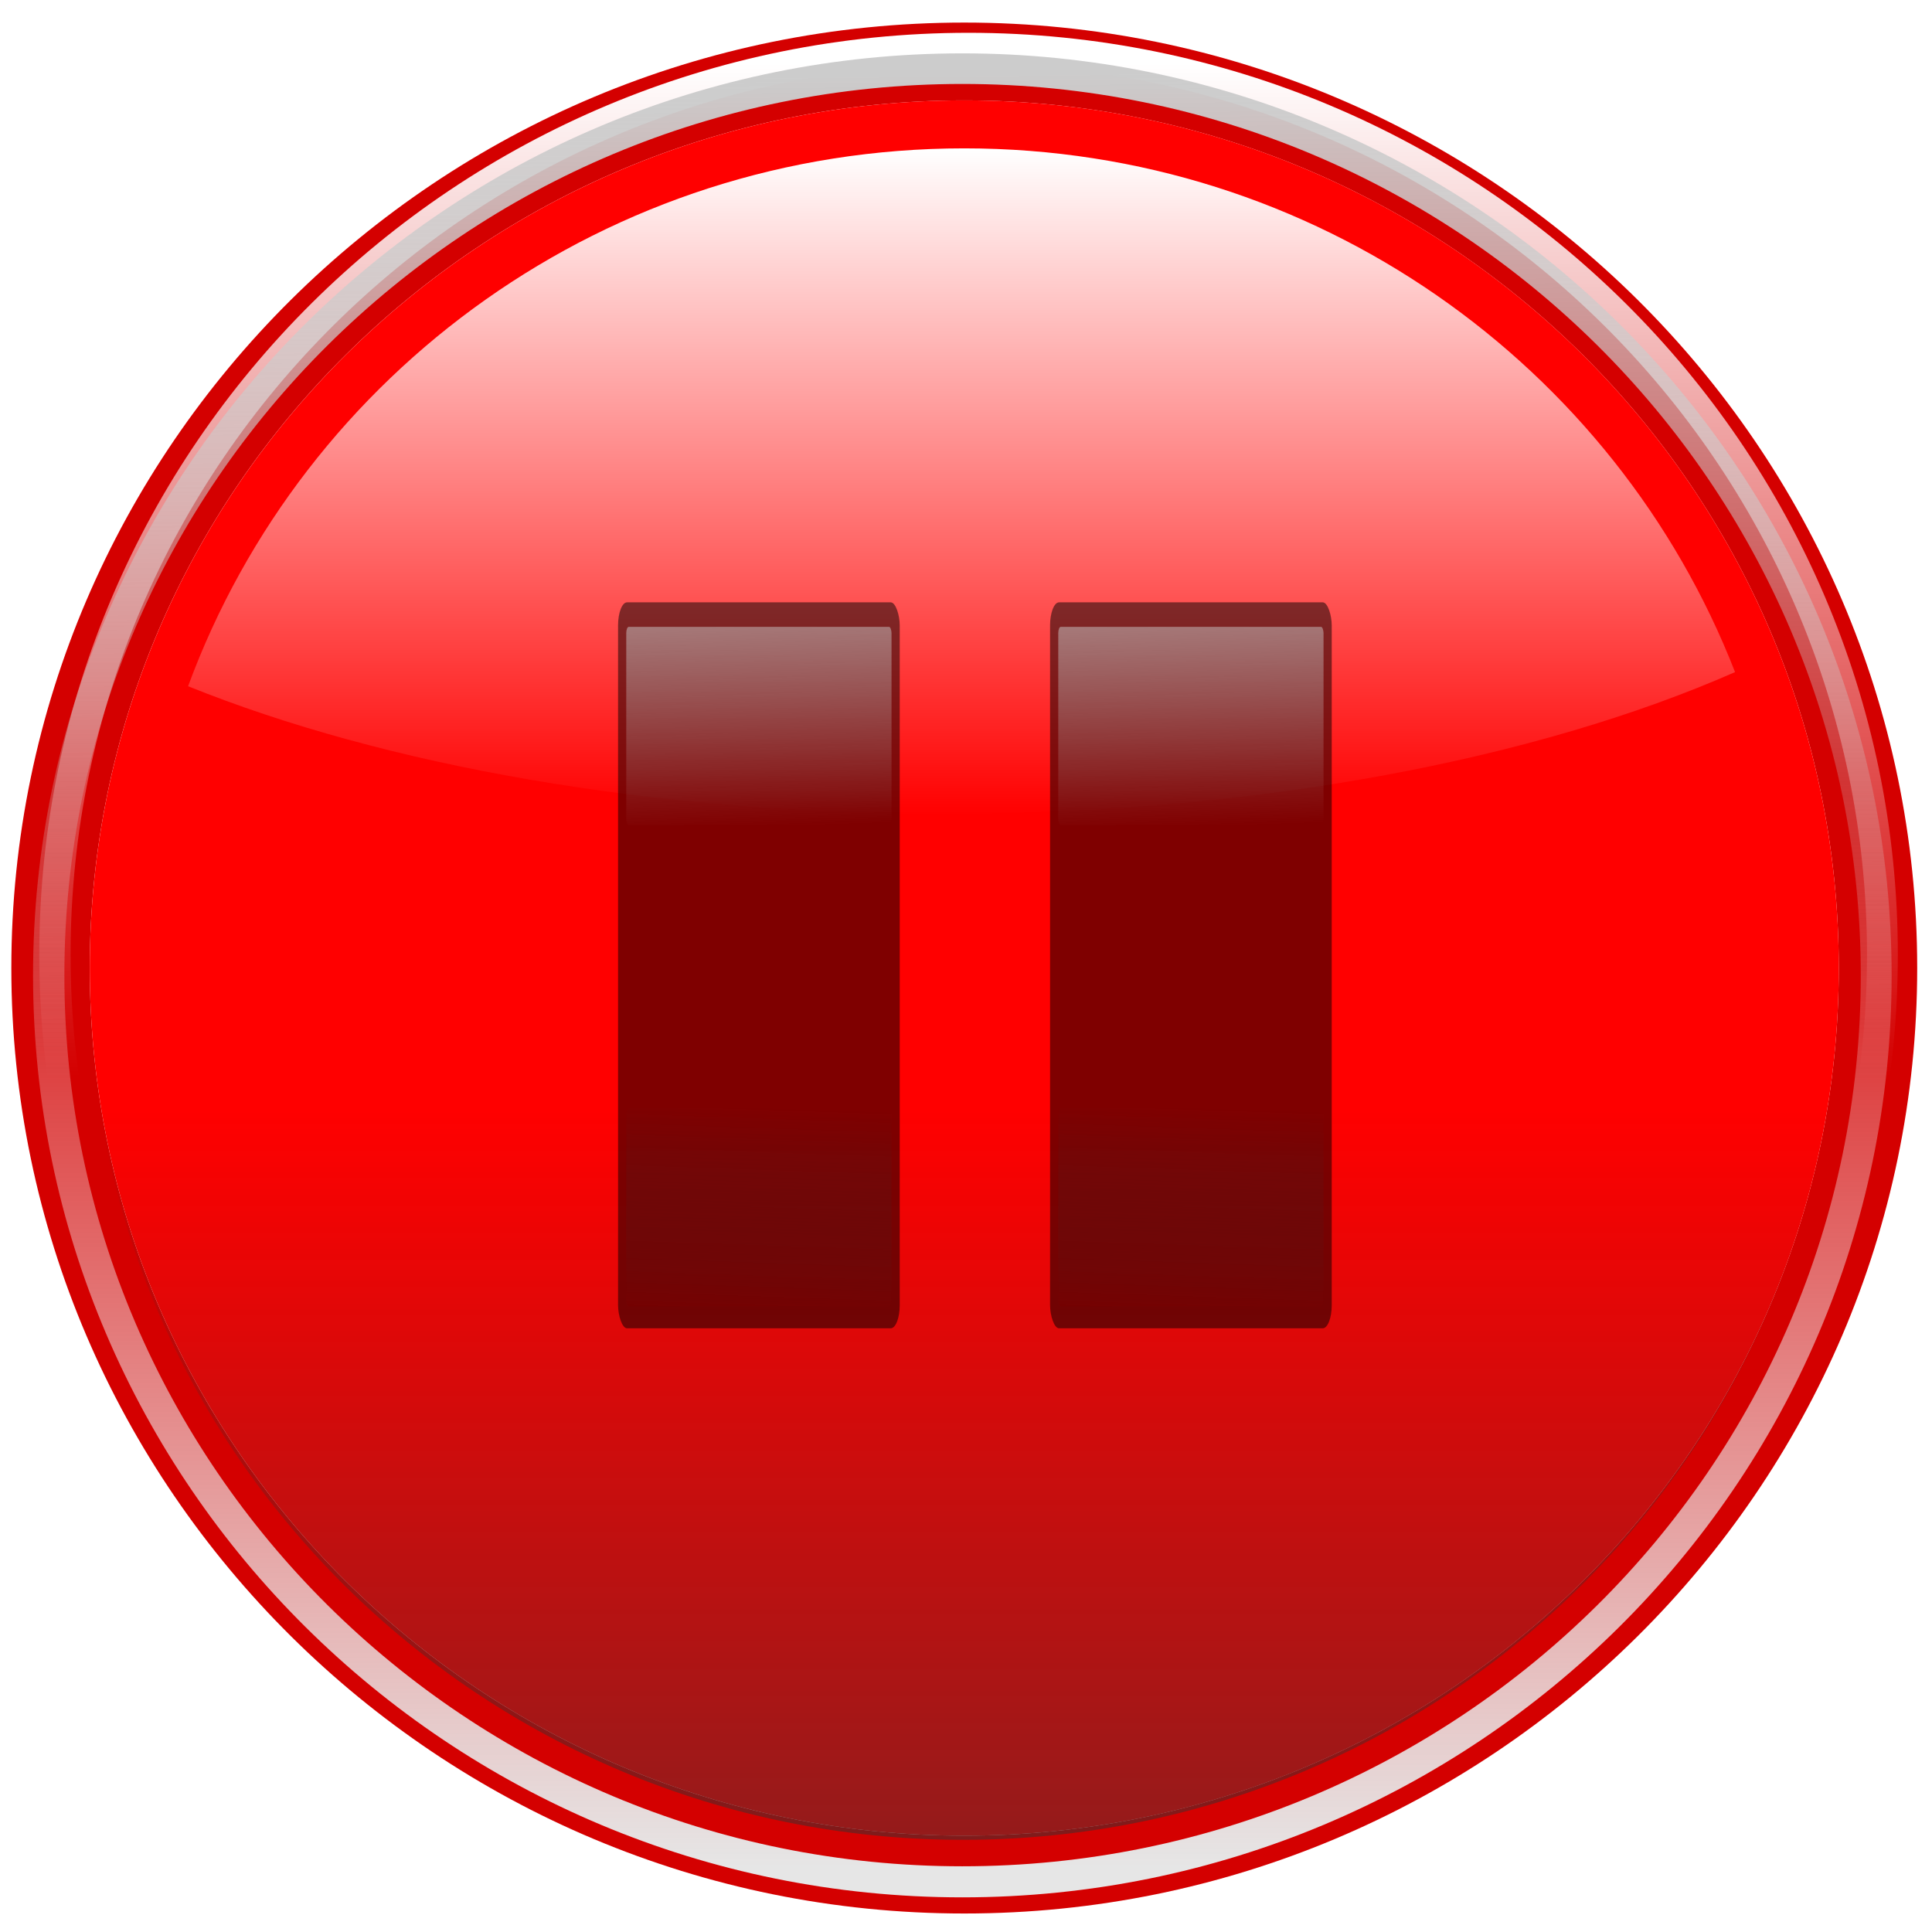 <?xml version="1.0" encoding="UTF-8" standalone="no"?>
<!-- Created with Inkscape (http://www.inkscape.org/) -->

<svg
   xmlns:dc="http://purl.org/dc/elements/1.1/"
   xmlns:cc="http://creativecommons.org/ns#"
   xmlns:rdf="http://www.w3.org/1999/02/22-rdf-syntax-ns#"
   xmlns:svg="http://www.w3.org/2000/svg"
   xmlns="http://www.w3.org/2000/svg"
   xmlns:xlink="http://www.w3.org/1999/xlink"
   xmlns:sodipodi="http://sodipodi.sourceforge.net/DTD/sodipodi-0.dtd"
   xmlns:inkscape="http://www.inkscape.org/namespaces/inkscape"
   width="48"
   height="48"
   id="svg2"
   inkscape:label="Pozadí"
   version="1.1"
   inkscape:version="0.48.4 r9939"
   sodipodi:docname="button_auto_record_on.svg">
  <defs
     id="defs3">
    <filter
       id="filter3104"
       style="color-interpolation-filters:sRGB;"
       inkscape:label="Drop Shadow">
      <feFlood
         id="feFlood3106"
         flood-opacity="1"
         flood-color="rgb(255,255,255)"
         result="flood" />
      <feComposite
         id="feComposite3108"
         in2="SourceGraphic"
         in="flood"
         operator="in"
         result="composite1" />
      <feGaussianBlur
         id="feGaussianBlur3110"
         in="composite"
         stdDeviation="10"
         result="blur" />
      <feOffset
         id="feOffset3112"
         dx="0"
         dy="0"
         result="offset" />
      <feComposite
         id="feComposite3114"
         in2="offset"
         in="SourceGraphic"
         operator="over"
         result="composite2" />
    </filter>
    <filter
       id="filter3013"
       inkscape:label="Inset"
       inkscape:menu="Shadows and Glows"
       inkscape:menu-tooltip="Shadowy outer bevel"
       color-interpolation-filters="sRGB">
      <feMorphology
         id="feMorphology3015"
         result="result1"
         in="SourceAlpha"
         operator="dilate"
         radius="3.6" />
      <feGaussianBlur
         id="feGaussianBlur3017"
         stdDeviation="3.6"
         in="result1"
         result="result0" />
      <feDiffuseLighting
         id="feDiffuseLighting3019"
         surfaceScale="-5"
         result="result2">
        <feDistantLight
           id="feDistantLight3021"
           elevation="45"
           azimuth="225" />
      </feDiffuseLighting>
      <feComposite
         id="feComposite3023"
         in2="result0"
         operator="in"
         result="result91" />
      <feComposite
         id="feComposite3025"
         in2="result91"
         in="SourceGraphic" />
    </filter>
    <linearGradient
       gradientUnits="userSpaceOnUse"
       y2="103.884"
       x2="210.417"
       y1="166.94"
       x1="209.727"
       id="linearGradient5458"
       xlink:href="#linearGradient5452"
       inkscape:collect="always" />
    <linearGradient
       y2="120.614"
       x2="211.268"
       y1="49.756"
       x1="211.268"
       gradientUnits="userSpaceOnUse"
       id="linearGradient5434"
       xlink:href="#linearGradient5436"
       inkscape:collect="always" />
    <filter
       id="filter5428"
       inkscape:collect="always">
      <feGaussianBlur
         id="feGaussianBlur5430"
         stdDeviation="0.904"
         inkscape:collect="always" />
    </filter>
    <linearGradient
       gradientUnits="userSpaceOnUse"
       y2="116.061"
       x2="211.268"
       y1="49.756"
       x1="211.268"
       id="linearGradient4918"
       xlink:href="#linearGradient4912"
       inkscape:collect="always" />
    <linearGradient
       y2="372.375"
       x2="382.062"
       y1="175.156"
       x1="382.062"
       gradientTransform="matrix(0.221,0,0,0.221,127.326,15.84)"
       gradientUnits="userSpaceOnUse"
       id="linearGradient4902"
       xlink:href="#linearGradient3186"
       inkscape:collect="always" />
    <linearGradient
       y2="458.076"
       x2="382.857"
       y1="869.505"
       x1="382.857"
       gradientTransform="matrix(0.221,0,0,0.221,127.24,16.112)"
       gradientUnits="userSpaceOnUse"
       id="linearGradient4899"
       xlink:href="#linearGradient3196"
       inkscape:collect="always" />
    <linearGradient
       y2="458.076"
       x2="382.857"
       y1="869.505"
       x1="382.857"
       gradientTransform="matrix(0.545,0,0,0.545,141.69,-28.2)"
       gradientUnits="userSpaceOnUse"
       id="linearGradient4896"
       xlink:href="#linearGradient3196"
       inkscape:collect="always" />
    <linearGradient
       y2="372.375"
       x2="382.062"
       y1="175.156"
       x1="382.062"
       gradientTransform="matrix(0.545,0,0,0.545,141.903,-28.872)"
       gradientUnits="userSpaceOnUse"
       id="linearGradient4894"
       xlink:href="#linearGradient3186"
       inkscape:collect="always" />
    <linearGradient
       y2="446.65"
       x2="382.859"
       y1="144.031"
       x1="382.859"
       gradientUnits="userSpaceOnUse"
       id="linearGradient4892"
       xlink:href="#linearGradient3167"
       inkscape:collect="always" />
    <linearGradient
       y2="418.078"
       x2="382.859"
       y1="144.031"
       x1="382.859"
       gradientUnits="userSpaceOnUse"
       id="linearGradient4890"
       xlink:href="#linearGradient4770"
       inkscape:collect="always" />
    <linearGradient
       y2="747.832"
       x2="271.278"
       y1="886.22"
       x1="271.278"
       gradientTransform="translate(86.7,-181.737)"
       gradientUnits="userSpaceOnUse"
       id="linearGradient4850"
       xlink:href="#linearGradient3326"
       inkscape:collect="always" />
    <linearGradient
       y2="735.516"
       x2="271.453"
       y1="634.25"
       x1="269.304"
       gradientTransform="translate(86.7,-181.737)"
       gradientUnits="userSpaceOnUse"
       id="linearGradient4848"
       xlink:href="#linearGradient3316"
       inkscape:collect="always" />
    <linearGradient
       y2="475.156"
       x2="271.103"
       y1="361.273"
       x1="272.49"
       gradientUnits="userSpaceOnUse"
       id="linearGradient4846"
       xlink:href="#linearGradient4804"
       inkscape:collect="always" />
    <linearGradient
       y2="574"
       x2="271.103"
       y1="390.281"
       x1="271.432"
       gradientUnits="userSpaceOnUse"
       id="linearGradient4844"
       xlink:href="#linearGradient3280"
       inkscape:collect="always" />
    <linearGradient
       y2="458.076"
       x2="382.857"
       y1="869.505"
       x1="382.857"
       gradientTransform="matrix(0.545,0,0,0.545,141.69,-28.2)"
       gradientUnits="userSpaceOnUse"
       id="linearGradient4842"
       xlink:href="#linearGradient3196"
       inkscape:collect="always" />
    <linearGradient
       y2="372.375"
       x2="382.062"
       y1="175.156"
       x1="382.062"
       gradientTransform="matrix(0.545,0,0,0.545,141.903,-28.872)"
       gradientUnits="userSpaceOnUse"
       id="linearGradient4840"
       xlink:href="#linearGradient3186"
       inkscape:collect="always" />
    <linearGradient
       y2="446.65"
       x2="382.859"
       y1="144.031"
       x1="382.859"
       gradientUnits="userSpaceOnUse"
       id="linearGradient4838"
       xlink:href="#linearGradient3167"
       inkscape:collect="always" />
    <linearGradient
       y2="418.078"
       x2="382.859"
       y1="144.031"
       x1="382.859"
       gradientUnits="userSpaceOnUse"
       id="linearGradient4836"
       xlink:href="#linearGradient4770"
       inkscape:collect="always" />
    <linearGradient
       y2="475.156"
       x2="271.103"
       y1="361.273"
       x1="272.49"
       gradientUnits="userSpaceOnUse"
       id="linearGradient4802"
       xlink:href="#linearGradient4804"
       inkscape:collect="always" />
    <linearGradient
       y2="735.516"
       x2="271.453"
       y1="634.25"
       x1="269.304"
       gradientTransform="translate(86.7,-181.737)"
       gradientUnits="userSpaceOnUse"
       id="linearGradient4796"
       xlink:href="#linearGradient3316"
       inkscape:collect="always" />
    <linearGradient
       y2="747.832"
       x2="271.278"
       y1="886.22"
       x1="271.278"
       gradientTransform="translate(86.7,-181.737)"
       gradientUnits="userSpaceOnUse"
       id="linearGradient4793"
       xlink:href="#linearGradient3326"
       inkscape:collect="always" />
    <linearGradient
       y2="747.832"
       x2="271.278"
       y1="886.22"
       x1="271.278"
       gradientTransform="translate(86.7,-181.737)"
       gradientUnits="userSpaceOnUse"
       id="linearGradient4790"
       xlink:href="#linearGradient3326"
       inkscape:collect="always" />
    <linearGradient
       y2="708.656"
       x2="271.453"
       y1="628.898"
       x1="271.453"
       gradientTransform="translate(86.7,-181.737)"
       gradientUnits="userSpaceOnUse"
       id="linearGradient4788"
       xlink:href="#linearGradient3316"
       inkscape:collect="always" />
    <linearGradient
       y2="574"
       x2="271.103"
       y1="390.281"
       x1="271.432"
       gradientUnits="userSpaceOnUse"
       id="linearGradient4786"
       xlink:href="#linearGradient3280"
       inkscape:collect="always" />
    <linearGradient
       y2="574"
       x2="271.103"
       y1="390.281"
       x1="271.432"
       gradientUnits="userSpaceOnUse"
       id="linearGradient4784"
       xlink:href="#linearGradient3280"
       inkscape:collect="always" />
    <linearGradient
       y2="372.375"
       x2="382.062"
       y1="175.156"
       x1="382.062"
       gradientTransform="matrix(0.545,0,0,0.545,141.903,-28.872)"
       gradientUnits="userSpaceOnUse"
       id="linearGradient4762"
       xlink:href="#linearGradient3186"
       inkscape:collect="always" />
    <linearGradient
       y2="458.076"
       x2="382.857"
       y1="869.505"
       x1="382.857"
       gradientTransform="matrix(0.545,0,0,0.545,141.69,-28.2)"
       gradientUnits="userSpaceOnUse"
       id="linearGradient4759"
       xlink:href="#linearGradient3196"
       inkscape:collect="always" />
    <linearGradient
       y2="458.076"
       x2="382.857"
       y1="869.505"
       x1="382.857"
       gradientTransform="matrix(0.545,0,0,0.545,141.69,-28.2)"
       gradientUnits="userSpaceOnUse"
       id="linearGradient4756"
       xlink:href="#linearGradient3196"
       inkscape:collect="always" />
    <linearGradient
       y2="372.375"
       x2="382.062"
       y1="175.156"
       x1="382.062"
       gradientTransform="matrix(0.545,0,0,0.545,141.903,-28.872)"
       gradientUnits="userSpaceOnUse"
       id="linearGradient4754"
       xlink:href="#linearGradient3186"
       inkscape:collect="always" />
    <linearGradient
       y2="446.65"
       x2="382.859"
       y1="144.031"
       x1="382.859"
       gradientUnits="userSpaceOnUse"
       id="linearGradient4752"
       xlink:href="#linearGradient3167"
       inkscape:collect="always" />
    <linearGradient
       y2="418.078"
       x2="382.859"
       y1="144.031"
       x1="382.859"
       gradientUnits="userSpaceOnUse"
       id="linearGradient4750"
       xlink:href="#linearGradient4770"
       inkscape:collect="always" />
    <linearGradient
       y2="747.832"
       x2="271.278"
       y1="886.22"
       x1="271.278"
       gradientTransform="translate(86.7,-181.737)"
       gradientUnits="userSpaceOnUse"
       id="linearGradient14318"
       xlink:href="#linearGradient3326"
       inkscape:collect="always" />
    <linearGradient
       y2="708.656"
       x2="271.453"
       y1="628.898"
       x1="271.453"
       gradientTransform="translate(86.7,-181.737)"
       gradientUnits="userSpaceOnUse"
       id="linearGradient14316"
       xlink:href="#linearGradient3316"
       inkscape:collect="always" />
    <linearGradient
       y2="574"
       x2="271.103"
       y1="390.281"
       x1="271.432"
       gradientUnits="userSpaceOnUse"
       id="linearGradient14314"
       xlink:href="#linearGradient3280"
       inkscape:collect="always" />
    <linearGradient
       y2="574"
       x2="271.103"
       y1="390.281"
       x1="271.432"
       gradientUnits="userSpaceOnUse"
       id="linearGradient14312"
       xlink:href="#linearGradient3280"
       inkscape:collect="always" />
    <linearGradient
       y2="458.076"
       x2="382.857"
       y1="869.505"
       x1="382.857"
       gradientTransform="matrix(0.545,0,0,0.545,141.69,-28.2)"
       gradientUnits="userSpaceOnUse"
       id="linearGradient14310"
       xlink:href="#linearGradient3196"
       inkscape:collect="always" />
    <linearGradient
       y2="372.375"
       x2="382.062"
       y1="175.156"
       x1="382.062"
       gradientTransform="matrix(0.545,0,0,0.545,141.903,-28.872)"
       gradientUnits="userSpaceOnUse"
       id="linearGradient14308"
       xlink:href="#linearGradient3186"
       inkscape:collect="always" />
    <linearGradient
       y2="446.65"
       x2="382.859"
       y1="144.031"
       x1="382.859"
       gradientUnits="userSpaceOnUse"
       id="linearGradient14306"
       xlink:href="#linearGradient3167"
       inkscape:collect="always" />
    <linearGradient
       y2="418.078"
       x2="382.859"
       y1="144.031"
       x1="382.859"
       gradientUnits="userSpaceOnUse"
       id="linearGradient14304"
       xlink:href="#linearGradient3208"
       inkscape:collect="always" />
    <linearGradient
       y2="747.832"
       x2="271.278"
       y1="886.22"
       x1="271.278"
       gradientTransform="translate(86.7,-181.737)"
       gradientUnits="userSpaceOnUse"
       id="linearGradient14286"
       xlink:href="#linearGradient3326"
       inkscape:collect="always" />
    <linearGradient
       y2="708.656"
       x2="271.453"
       y1="628.898"
       x1="271.453"
       gradientTransform="translate(86.7,-181.737)"
       gradientUnits="userSpaceOnUse"
       id="linearGradient14284"
       xlink:href="#linearGradient3316"
       inkscape:collect="always" />
    <linearGradient
       y2="574"
       x2="271.103"
       y1="390.281"
       x1="271.432"
       gradientUnits="userSpaceOnUse"
       id="linearGradient14282"
       xlink:href="#linearGradient3280"
       inkscape:collect="always" />
    <linearGradient
       y2="574"
       x2="271.103"
       y1="390.281"
       x1="271.432"
       gradientUnits="userSpaceOnUse"
       id="linearGradient14280"
       xlink:href="#linearGradient3280"
       inkscape:collect="always" />
    <linearGradient
       y2="458.076"
       x2="382.857"
       y1="869.505"
       x1="382.857"
       gradientTransform="matrix(0.545,0,0,0.545,141.69,-28.2)"
       gradientUnits="userSpaceOnUse"
       id="linearGradient14278"
       xlink:href="#linearGradient3196"
       inkscape:collect="always" />
    <linearGradient
       y2="372.375"
       x2="382.062"
       y1="175.156"
       x1="382.062"
       gradientTransform="matrix(0.545,0,0,0.545,141.903,-28.872)"
       gradientUnits="userSpaceOnUse"
       id="linearGradient14276"
       xlink:href="#linearGradient3186"
       inkscape:collect="always" />
    <linearGradient
       y2="446.65"
       x2="382.859"
       y1="144.031"
       x1="382.859"
       gradientUnits="userSpaceOnUse"
       id="linearGradient14274"
       xlink:href="#linearGradient3167"
       inkscape:collect="always" />
    <linearGradient
       y2="418.078"
       x2="382.859"
       y1="144.031"
       x1="382.859"
       gradientUnits="userSpaceOnUse"
       id="linearGradient14272"
       xlink:href="#linearGradient3208"
       inkscape:collect="always" />
    <linearGradient
       y2="574"
       x2="271.103"
       y1="390.281"
       x1="271.432"
       gradientUnits="userSpaceOnUse"
       id="linearGradient14262"
       xlink:href="#linearGradient3280"
       inkscape:collect="always" />
    <linearGradient
       y2="574"
       x2="271.103"
       y1="390.281"
       x1="271.432"
       gradientUnits="userSpaceOnUse"
       id="linearGradient14260"
       xlink:href="#linearGradient3280"
       inkscape:collect="always" />
    <linearGradient
       gradientTransform="translate(86.7,-181.737)"
       y2="708.656"
       x2="271.453"
       y1="628.898"
       x1="271.453"
       gradientUnits="userSpaceOnUse"
       id="linearGradient14254"
       xlink:href="#linearGradient3316"
       inkscape:collect="always" />
    <linearGradient
       gradientTransform="translate(86.7,-181.737)"
       y2="747.832"
       x2="271.278"
       y1="886.22"
       x1="271.278"
       gradientUnits="userSpaceOnUse"
       id="linearGradient14251"
       xlink:href="#linearGradient3326"
       inkscape:collect="always" />
    <linearGradient
       y2="418.078"
       x2="382.859"
       y1="144.031"
       x1="382.859"
       gradientUnits="userSpaceOnUse"
       id="linearGradient14240"
       xlink:href="#linearGradient3208"
       inkscape:collect="always" />
    <linearGradient
       y2="446.65"
       x2="382.859"
       y1="144.031"
       x1="382.859"
       gradientUnits="userSpaceOnUse"
       id="linearGradient14238"
       xlink:href="#linearGradient3167"
       inkscape:collect="always" />
    <linearGradient
       y2="372.375"
       x2="382.062"
       y1="175.156"
       x1="382.062"
       gradientTransform="matrix(0.545,0,0,0.545,141.903,-28.872)"
       gradientUnits="userSpaceOnUse"
       id="linearGradient14232"
       xlink:href="#linearGradient3186"
       inkscape:collect="always" />
    <linearGradient
       y2="458.076"
       x2="382.857"
       y1="869.505"
       x1="382.857"
       gradientTransform="matrix(0.545,0,0,0.545,141.69,-28.2)"
       gradientUnits="userSpaceOnUse"
       id="linearGradient14229"
       xlink:href="#linearGradient3196"
       inkscape:collect="always" />
    <linearGradient
       y2="747.832"
       x2="271.278"
       y1="886.22"
       x1="271.278"
       gradientUnits="userSpaceOnUse"
       id="linearGradient3446"
       xlink:href="#linearGradient3326"
       inkscape:collect="always" />
    <linearGradient
       y2="708.656"
       x2="271.453"
       y1="628.898"
       x1="271.453"
       gradientUnits="userSpaceOnUse"
       id="linearGradient3444"
       xlink:href="#linearGradient3316"
       inkscape:collect="always" />
    <linearGradient
       y2="574"
       x2="271.103"
       y1="390.281"
       x1="271.432"
       gradientUnits="userSpaceOnUse"
       id="linearGradient3442"
       xlink:href="#linearGradient3280"
       inkscape:collect="always" />
    <linearGradient
       y2="574"
       x2="271.103"
       y1="390.281"
       x1="271.432"
       gradientUnits="userSpaceOnUse"
       id="linearGradient3440"
       xlink:href="#linearGradient3280"
       inkscape:collect="always" />
    <linearGradient
       y2="458.076"
       x2="382.857"
       y1="869.505"
       x1="382.857"
       gradientTransform="matrix(0.545,0,0,0.545,-10.036,-23.199)"
       gradientUnits="userSpaceOnUse"
       id="linearGradient3430"
       xlink:href="#linearGradient3196"
       inkscape:collect="always" />
    <linearGradient
       y2="372.375"
       x2="382.062"
       y1="175.156"
       x1="382.062"
       gradientTransform="matrix(0.545,0,0,0.545,-9.823,-23.87)"
       gradientUnits="userSpaceOnUse"
       id="linearGradient3428"
       xlink:href="#linearGradient3186"
       inkscape:collect="always" />
    <linearGradient
       y2="446.65"
       x2="382.859"
       y1="144.031"
       x1="382.859"
       gradientUnits="userSpaceOnUse"
       id="linearGradient3426"
       xlink:href="#linearGradient3167"
       inkscape:collect="always" />
    <linearGradient
       y2="418.078"
       x2="382.859"
       y1="144.031"
       x1="382.859"
       gradientUnits="userSpaceOnUse"
       id="linearGradient3424"
       xlink:href="#linearGradient3208"
       inkscape:collect="always" />
    <linearGradient
       gradientUnits="userSpaceOnUse"
       y2="747.832"
       x2="271.278"
       y1="886.22"
       x1="271.278"
       id="linearGradient3344"
       xlink:href="#linearGradient3326"
       inkscape:collect="always" />
    <linearGradient
       y2="446.65"
       x2="382.859"
       y1="144.031"
       x1="382.859"
       gradientUnits="userSpaceOnUse"
       id="linearGradient3334"
       xlink:href="#linearGradient3167"
       inkscape:collect="always" />
    <linearGradient
       gradientTransform="translate(441.839,-218.418)"
       gradientUnits="userSpaceOnUse"
       y2="731.159"
       x2="258.647"
       y1="906.798"
       x1="259.85"
       id="linearGradient3332"
       xlink:href="#linearGradient3326"
       inkscape:collect="always" />
    <linearGradient
       gradientUnits="userSpaceOnUse"
       y2="708.656"
       x2="271.453"
       y1="628.898"
       x1="271.453"
       id="linearGradient3322"
       xlink:href="#linearGradient3316"
       inkscape:collect="always" />
    <linearGradient
       gradientUnits="userSpaceOnUse"
       y2="709.5"
       x2="264.641"
       y1="649.355"
       x1="263.459"
       id="linearGradient3307"
       xlink:href="#linearGradient3301"
       inkscape:collect="always" />
    <linearGradient
       y2="574"
       x2="271.103"
       y1="390.281"
       x1="271.432"
       gradientUnits="userSpaceOnUse"
       id="linearGradient3294"
       xlink:href="#linearGradient3280"
       inkscape:collect="always" />
    <linearGradient
       gradientUnits="userSpaceOnUse"
       y2="574"
       x2="271.103"
       y1="390.281"
       x1="271.432"
       id="linearGradient3286"
       xlink:href="#linearGradient3280"
       inkscape:collect="always" />
    <linearGradient
       y2="372.375"
       x2="382.062"
       y1="175.156"
       x1="382.062"
       gradientTransform="matrix(0.545,0,0,0.545,-9.823,-23.87)"
       gradientUnits="userSpaceOnUse"
       id="linearGradient3254"
       xlink:href="#linearGradient3186"
       inkscape:collect="always" />
    <linearGradient
       y2="458.076"
       x2="382.857"
       y1="869.505"
       x1="382.857"
       gradientTransform="matrix(0.545,0,0,0.545,-10.036,-23.199)"
       gradientUnits="userSpaceOnUse"
       id="linearGradient3251"
       xlink:href="#linearGradient3196"
       inkscape:collect="always" />
    <linearGradient
       y2="458.076"
       x2="382.857"
       y1="869.505"
       x1="382.857"
       gradientTransform="matrix(0.545,0,0,0.545,174.024,190.937)"
       gradientUnits="userSpaceOnUse"
       id="linearGradient3248"
       xlink:href="#linearGradient3196"
       inkscape:collect="always" />
    <linearGradient
       y2="372.375"
       x2="382.062"
       y1="175.156"
       x1="382.062"
       gradientTransform="matrix(0.545,0,0,0.545,174.237,190.265)"
       gradientUnits="userSpaceOnUse"
       id="linearGradient3246"
       xlink:href="#linearGradient3186"
       inkscape:collect="always" />
    <linearGradient
       y2="446.65"
       x2="382.859"
       y1="144.031"
       x1="382.859"
       gradientUnits="userSpaceOnUse"
       id="linearGradient3244"
       xlink:href="#linearGradient3167"
       inkscape:collect="always" />
    <linearGradient
       y2="418.078"
       x2="382.859"
       y1="144.031"
       x1="382.859"
       gradientUnits="userSpaceOnUse"
       id="linearGradient3242"
       xlink:href="#linearGradient3208"
       inkscape:collect="always" />
    <linearGradient
       y2="418.078"
       x2="382.859"
       y1="144.031"
       x1="382.859"
       gradientUnits="userSpaceOnUse"
       id="linearGradient3206"
       xlink:href="#linearGradient3208"
       inkscape:collect="always" />
    <linearGradient
       gradientTransform="matrix(0.545,0,0,0.545,174.024,190.937)"
       gradientUnits="userSpaceOnUse"
       y2="458.076"
       x2="382.857"
       y1="869.505"
       x1="382.857"
       id="linearGradient3202"
       xlink:href="#linearGradient3196"
       inkscape:collect="always" />
    <linearGradient
       gradientTransform="matrix(0.545,0,0,0.545,174.237,190.265)"
       gradientUnits="userSpaceOnUse"
       y2="372.375"
       x2="382.062"
       y1="175.156"
       x1="382.062"
       id="linearGradient3192"
       xlink:href="#linearGradient3186"
       inkscape:collect="always" />
    <linearGradient
       gradientUnits="userSpaceOnUse"
       y2="446.65"
       x2="382.859"
       y1="144.031"
       x1="382.859"
       id="linearGradient3173"
       xlink:href="#linearGradient3167"
       inkscape:collect="always" />
    <inkscape:perspective
       id="perspective10"
       inkscape:persp3d-origin="372.04724 : 350.78739 : 1"
       inkscape:vp_z="744.09448 : 526.18109 : 1"
       inkscape:vp_y="0 : 1000 : 0"
       inkscape:vp_x="0 : 526.18109 : 1"
       sodipodi:type="inkscape:persp3d" />
    <linearGradient
       id="linearGradient3167"
       inkscape:collect="always">
      <stop
         id="stop3169"
         offset="0"
         style="stop-color:#ffffff;stop-opacity:1;" />
      <stop
         id="stop3171"
         offset="1"
         style="stop-color:#ffffff;stop-opacity:0;" />
    </linearGradient>
    <linearGradient
       id="linearGradient3186">
      <stop
         id="stop3188"
         offset="0"
         style="stop-color:#ffffff;stop-opacity:1;" />
      <stop
         id="stop3190"
         offset="1"
         style="stop-color:#ffffff;stop-opacity:0;" />
    </linearGradient>
    <linearGradient
       id="linearGradient3196"
       inkscape:collect="always">
      <stop
         id="stop3198"
         offset="0"
         style="stop-color:#333333;stop-opacity:1;" />
      <stop
         id="stop3200"
         offset="1"
         style="stop-color:#333333;stop-opacity:0;" />
    </linearGradient>
    <linearGradient
       inkscape:collect="always"
       id="linearGradient3208">
      <stop
         style="stop-color:#ffffff;stop-opacity:1"
         offset="0"
         id="stop3210" />
      <stop
         style="stop-color:#ffffff;stop-opacity:0;"
         offset="1"
         id="stop3212" />
    </linearGradient>
    <linearGradient
       id="linearGradient3280">
      <stop
         id="stop3282"
         offset="0"
         style="stop-color:#ffffff;stop-opacity:1;" />
      <stop
         id="stop3284"
         offset="1"
         style="stop-color:#ffffff;stop-opacity:0;" />
    </linearGradient>
    <linearGradient
       id="linearGradient3301"
       inkscape:collect="always">
      <stop
         id="stop3303"
         offset="0"
         style="stop-color:#ffffff;stop-opacity:1;" />
      <stop
         id="stop3305"
         offset="1"
         style="stop-color:#ffffff;stop-opacity:0;" />
    </linearGradient>
    <linearGradient
       id="linearGradient3316"
       inkscape:collect="always">
      <stop
         id="stop3318"
         offset="0"
         style="stop-color:#ffffff;stop-opacity:1;" />
      <stop
         id="stop3320"
         offset="1"
         style="stop-color:#ffffff;stop-opacity:0;" />
    </linearGradient>
    <linearGradient
       id="linearGradient3326">
      <stop
         id="stop3328"
         offset="0"
         style="stop-color:#780000;stop-opacity:1;" />
      <stop
         id="stop3330"
         offset="1"
         style="stop-color:#333333;stop-opacity:0;" />
    </linearGradient>
    <linearGradient
       id="linearGradient4770"
       inkscape:collect="always">
      <stop
         id="stop4772"
         offset="0"
         style="stop-color:#ececec;stop-opacity:1" />
      <stop
         id="stop4774"
         offset="1"
         style="stop-color:#ffffff;stop-opacity:0;" />
    </linearGradient>
    <linearGradient
       id="linearGradient4804">
      <stop
         style="stop-color:#e6e6e6;stop-opacity:1"
         offset="0"
         id="stop4806" />
      <stop
         style="stop-color:#ffffff;stop-opacity:0;"
         offset="1"
         id="stop4808" />
    </linearGradient>
    <linearGradient
       id="linearGradient4912"
       inkscape:collect="always">
      <stop
         id="stop4914"
         offset="0"
         style="stop-color:#ffffff;stop-opacity:1;" />
      <stop
         id="stop4916"
         offset="1"
         style="stop-color:#ffffff;stop-opacity:0;" />
    </linearGradient>
    <linearGradient
       inkscape:collect="always"
       id="linearGradient5436">
      <stop
         style="stop-color:#e6e6e6;stop-opacity:1"
         offset="0"
         id="stop5438" />
      <stop
         style="stop-color:#ffffff;stop-opacity:0;"
         offset="1"
         id="stop5440" />
    </linearGradient>
    <linearGradient
       id="linearGradient5452"
       inkscape:collect="always">
      <stop
         id="stop5454"
         offset="0"
         style="stop-color:#cccccc;stop-opacity:1;" />
      <stop
         id="stop5456"
         offset="1"
         style="stop-color:#cccccc;stop-opacity:0;" />
    </linearGradient>
    <linearGradient
       inkscape:collect="always"
       xlink:href="#linearGradient3280"
       id="linearGradient3318"
       gradientUnits="userSpaceOnUse"
       x1="271.432"
       y1="390.281"
       x2="271.103"
       y2="574" />
    <linearGradient
       inkscape:collect="always"
       xlink:href="#linearGradient4804"
       id="linearGradient3320"
       gradientUnits="userSpaceOnUse"
       x1="272.49"
       y1="361.273"
       x2="271.103"
       y2="475.156" />
    <linearGradient
       inkscape:collect="always"
       xlink:href="#linearGradient3316"
       id="linearGradient3323"
       gradientUnits="userSpaceOnUse"
       gradientTransform="translate(86.7,-181.737)"
       x1="269.304"
       y1="634.25"
       x2="271.453"
       y2="735.516" />
    <linearGradient
       inkscape:collect="always"
       xlink:href="#linearGradient3326"
       id="linearGradient3325"
       gradientUnits="userSpaceOnUse"
       gradientTransform="translate(86.7,-181.737)"
       x1="271.278"
       y1="886.22"
       x2="271.278"
       y2="747.832" />
    <linearGradient
       inkscape:collect="always"
       xlink:href="#linearGradient3186"
       id="linearGradient3327"
       gradientUnits="userSpaceOnUse"
       gradientTransform="matrix(0.221,0,0,0.221,127.326,15.84)"
       x1="382.062"
       y1="175.156"
       x2="382.062"
       y2="372.375" />
    <linearGradient
       inkscape:collect="always"
       xlink:href="#linearGradient3196"
       id="linearGradient3329"
       gradientUnits="userSpaceOnUse"
       gradientTransform="matrix(0.221,0,0,0.221,127.24,16.112)"
       x1="382.857"
       y1="869.505"
       x2="382.857"
       y2="458.076" />
    <linearGradient
       inkscape:collect="always"
       xlink:href="#linearGradient4912"
       id="linearGradient3331"
       gradientUnits="userSpaceOnUse"
       x1="211.268"
       y1="49.756"
       x2="211.268"
       y2="116.061" />
    <linearGradient
       inkscape:collect="always"
       xlink:href="#linearGradient5436"
       id="linearGradient3333"
       gradientUnits="userSpaceOnUse"
       x1="211.268"
       y1="49.756"
       x2="211.268"
       y2="120.614" />
    <linearGradient
       inkscape:collect="always"
       xlink:href="#linearGradient5452"
       id="linearGradient3335"
       gradientUnits="userSpaceOnUse"
       x1="209.727"
       y1="166.94"
       x2="210.417"
       y2="103.884" />
    <linearGradient
       inkscape:collect="always"
       xlink:href="#linearGradient3186"
       id="linearGradient3352"
       gradientUnits="userSpaceOnUse"
       gradientTransform="matrix(0.221,0,0,0.221,127.326,15.84)"
       x1="382.062"
       y1="175.156"
       x2="382.062"
       y2="372.375" />
    <linearGradient
       inkscape:collect="always"
       xlink:href="#linearGradient3196"
       id="linearGradient3354"
       gradientUnits="userSpaceOnUse"
       gradientTransform="matrix(0.221,0,0,0.221,127.24,16.112)"
       x1="382.857"
       y1="869.505"
       x2="382.857"
       y2="458.076" />
    <linearGradient
       inkscape:collect="always"
       xlink:href="#linearGradient4912"
       id="linearGradient3356"
       gradientUnits="userSpaceOnUse"
       x1="211.268"
       y1="49.756"
       x2="211.268"
       y2="116.061" />
    <linearGradient
       inkscape:collect="always"
       xlink:href="#linearGradient5436"
       id="linearGradient3358"
       gradientUnits="userSpaceOnUse"
       x1="211.268"
       y1="49.756"
       x2="211.268"
       y2="120.614" />
    <linearGradient
       inkscape:collect="always"
       xlink:href="#linearGradient5452"
       id="linearGradient3360"
       gradientUnits="userSpaceOnUse"
       x1="209.727"
       y1="166.94"
       x2="210.417"
       y2="103.884" />
    <linearGradient
       inkscape:collect="always"
       xlink:href="#linearGradient5452"
       id="linearGradient3960"
       x1="-37.406"
       y1="-4.771"
       x2="-36.368"
       y2="15.885"
       gradientUnits="userSpaceOnUse" />
    <linearGradient
       inkscape:collect="always"
       xlink:href="#linearGradient5452"
       id="linearGradient3963"
       gradientUnits="userSpaceOnUse"
       x1="-37.406"
       y1="-4.771"
       x2="-37.78"
       y2="14.355"
       gradientTransform="matrix(0.253,0,0,0.35,28.526,1019.994)" />
    <linearGradient
       inkscape:collect="always"
       xlink:href="#linearGradient3326"
       id="linearGradient3967"
       gradientUnits="userSpaceOnUse"
       gradientTransform="matrix(0.253,0,0,-0.35,28.526,1037.237)"
       x1="-37.406"
       y1="-4.771"
       x2="-37.78"
       y2="14.355" />
    <linearGradient
       inkscape:collect="always"
       xlink:href="#linearGradient5452"
       id="linearGradient3993"
       x1="23.9"
       y1="15.512"
       x2="23.966"
       y2="20.562"
       gradientUnits="userSpaceOnUse" />
    <linearGradient
       inkscape:collect="always"
       xlink:href="#linearGradient3326"
       id="linearGradient3997"
       gradientUnits="userSpaceOnUse"
       x1="23.9"
       y1="15.512"
       x2="23.966"
       y2="20.562"
       gradientTransform="translate(0,-48.029)" />
    <linearGradient
       inkscape:collect="always"
       xlink:href="#linearGradient5452"
       id="linearGradient3165"
       gradientUnits="userSpaceOnUse"
       x1="23.9"
       y1="15.512"
       x2="23.966"
       y2="20.562" />
    <linearGradient
       inkscape:collect="always"
       xlink:href="#linearGradient3326"
       id="linearGradient3168"
       gradientUnits="userSpaceOnUse"
       gradientTransform="translate(0,-48.029)"
       x1="23.9"
       y1="15.512"
       x2="23.966"
       y2="20.562" />
    <linearGradient
       inkscape:collect="always"
       xlink:href="#linearGradient5452"
       id="linearGradient3170"
       gradientUnits="userSpaceOnUse"
       x1="23.9"
       y1="15.512"
       x2="23.966"
       y2="20.562" />
    <linearGradient
       inkscape:collect="always"
       xlink:href="#linearGradient3326"
       id="linearGradient3172"
       gradientUnits="userSpaceOnUse"
       gradientTransform="translate(0,-48.029)"
       x1="23.9"
       y1="15.512"
       x2="23.966"
       y2="20.562" />
  </defs>
  <sodipodi:namedview
     id="base"
     pagecolor="#ffffff"
     bordercolor="#666666"
     borderopacity="1.0"
     inkscape:pageopacity="0.0"
     inkscape:pageshadow="2"
     inkscape:zoom="3.959798"
     inkscape:cx="53.540926"
     inkscape:cy="38.082201"
     inkscape:document-units="px"
     inkscape:current-layer="layer2"
     showgrid="false"
     inkscape:window-width="1237"
     inkscape:window-height="780"
     inkscape:window-x="41"
     inkscape:window-y="-3"
     inkscape:window-maximized="1" />
  <g
     inkscape:label="Vrstva 1"
     inkscape:groupmode="layer"
     id="layer1"
     transform="translate(0,-1004.362)">
    <g
       id="g5476"
       transform="matrix(0.383,0,0,0.38,-57.158,987.345)">
      <path
         id="path2388"
         d="m 211.792,46.257 c -34.068,0 -61.819,27.744 -61.819,61.812 0,34.068 27.751,61.819 61.819,61.819 34.068,10e-6 61.812,-27.751 61.812,-61.819 0,-34.068 -27.745,-61.812 -61.812,-61.812 z m -0.007,5.088 c 31.314,0 56.731,25.41 56.731,56.724 0,31.314 -25.417,56.731 -56.731,56.731 -31.314,1e-5 -56.724,-25.417 -56.724,-56.731 0,-31.314 25.41,-56.724 56.724,-56.724 z"
         style="fill:#d40000;fill-opacity:1;stroke:none"
         inkscape:connector-curvature="0" />
      <path
         id="path2383"
         d="m 268.517,108.072 c 0,31.314 -25.414,56.728 -56.728,56.728 -31.314,0 -56.728,-25.414 -56.728,-56.728 0,-31.314 25.414,-56.728 56.728,-56.728 31.314,0 56.728,25.414 56.728,56.728 z"
         style="fill:#ff0000;fill-opacity:1;stroke:none"
         inkscape:connector-curvature="0" />
      <path
         id="path3181"
         d="m 211.785,54.481 c -23.145,0 -42.844,14.635 -50.347,35.167 12.708,5.163 30.02,8.342 49.093,8.342 20.181,0 38.388,-3.562 51.257,-9.266 C 254.036,68.678 234.582,54.481 211.785,54.481 z"
         style="fill:url(#linearGradient3352);fill-opacity:1;stroke:none"
         inkscape:connector-curvature="0" />
      <path
         sodipodi:nodetypes="sssss"
         style="fill:url(#linearGradient3354);fill-opacity:1;stroke:none"
         d="m 268.43,108.344 c 0,31.314 -25.414,56.728 -56.728,56.728 -31.314,0 -56.728,-25.414 -56.728,-56.728 0,-31.314 25.414,9.083 56.728,9.083 31.314,0 56.728,-40.397 56.728,-9.083 z"
         id="path3194"
         inkscape:connector-curvature="0" />
      <path
         transform="translate(0.285,-0.855)"
         d="m 211.781,47.781 c -33.244,0 -60.281,27.037 -60.281,60.281 0,33.244 27.037,60.281 60.281,60.281 33.244,1e-5 60.281,-27.038 60.281,-60.281 0,-33.244 -27.038,-60.281 -60.281,-60.281 z m 0,2.031 c 32.135,0 58.281,26.114 58.281,58.25 0,32.136 -26.145,58.281 -58.281,58.281 -32.136,1e-5 -58.25,-26.146 -58.25,-58.281 0,-32.135 26.115,-58.25 58.25,-58.25 z"
         id="path4910"
         style="fill:url(#linearGradient3356);fill-opacity:1;stroke:none;filter:url(#filter5428)"
         inkscape:original="M 211.78125 46.25 C 177.71367 46.25 149.96875 73.994172 149.96875 108.0625 C 149.96875 142.13083 177.71292 169.875 211.78125 169.875 C 245.84958 169.87501 273.59376 142.13009 273.59375 108.0625 C 273.59375 73.994917 245.84883 46.25 211.78125 46.25 z M 211.78125 51.34375 C 243.09526 51.34375 268.53125 76.748484 268.53125 108.0625 C 268.53125 139.37652 243.09526 164.8125 211.78125 164.8125 C 180.46723 164.81251 155.0625 139.37652 155.0625 108.0625 C 155.0625 76.748484 180.46723 51.34375 211.78125 51.34375 z "
         inkscape:radius="-1.517557"
         sodipodi:type="inkscape:offset" />
      <path
         sodipodi:type="inkscape:offset"
         inkscape:radius="-1.517557"
         inkscape:original="M 211.78125 46.25 C 177.71367 46.25 149.96875 73.994172 149.96875 108.0625 C 149.96875 142.13083 177.71292 169.875 211.78125 169.875 C 245.84958 169.87501 273.59376 142.13009 273.59375 108.0625 C 273.59375 73.994917 245.84883 46.25 211.78125 46.25 z M 211.78125 51.34375 C 243.09526 51.34375 268.53125 76.748484 268.53125 108.0625 C 268.53125 139.37652 243.09526 164.8125 211.78125 164.8125 C 180.46723 164.81251 155.0625 139.37652 155.0625 108.0625 C 155.0625 76.748484 180.46723 51.34375 211.78125 51.34375 z "
         style="fill:url(#linearGradient3358);fill-opacity:1;stroke:none;filter:url(#filter5428)"
         id="path5432"
         d="m 211.781,47.781 c -33.244,0 -60.281,27.037 -60.281,60.281 0,33.244 27.037,60.281 60.281,60.281 33.244,1e-5 60.281,-27.038 60.281,-60.281 0,-33.244 -27.038,-60.281 -60.281,-60.281 z m 0,2.031 c 32.135,0 58.281,26.114 58.281,58.25 0,32.136 -26.145,58.281 -58.281,58.281 -32.136,1e-5 -58.25,-26.146 -58.25,-58.281 0,-32.135 26.115,-58.25 58.25,-58.25 z"
         transform="matrix(1,0,0,-1,-0.118,216.613)" />
      <path
         transform="matrix(1,0,0,-1,-0.118,216.613)"
         d="m 211.781,47.781 c -33.244,0 -60.281,27.037 -60.281,60.281 0,33.244 27.037,60.281 60.281,60.281 33.244,1e-5 60.281,-27.038 60.281,-60.281 0,-33.244 -27.038,-60.281 -60.281,-60.281 z m 0,2.031 c 32.135,0 58.281,26.114 58.281,58.25 0,32.136 -26.145,58.281 -58.281,58.281 -32.136,1e-5 -58.25,-26.146 -58.25,-58.281 0,-32.135 26.115,-58.25 58.25,-58.25 z"
         id="path5442"
         style="fill:url(#linearGradient3360);fill-opacity:1;stroke:none;filter:url(#filter5428)"
         inkscape:original="M 211.78125 46.25 C 177.71367 46.25 149.96875 73.994172 149.96875 108.0625 C 149.96875 142.13083 177.71292 169.875 211.78125 169.875 C 245.84958 169.87501 273.59376 142.13009 273.59375 108.0625 C 273.59375 73.994917 245.84883 46.25 211.78125 46.25 z M 211.78125 51.34375 C 243.09526 51.34375 268.53125 76.748484 268.53125 108.0625 C 268.53125 139.37652 243.09526 164.8125 211.78125 164.8125 C 180.46723 164.81251 155.0625 139.37652 155.0625 108.0625 C 155.0625 76.748484 180.46723 51.34375 211.78125 51.34375 z "
         inkscape:radius="-1.517557"
         sodipodi:type="inkscape:offset" />
    </g>
  </g>
  <g
     inkscape:groupmode="layer"
     id="layer3"
     inkscape:label="start"
     style="display:none">
    <g
       transform="translate(0,-1004.362)"
       id="g3975">
      <path
         transform="matrix(0.693,0,0,0.959,44.536,1021.703)"
         d="m -37.062,-4.312 a 0.473,0.473 0 0 0 -0.344,0.469 l 0,11.062 0,11.062 a 0.473,0.473 0 0 0 0.719,0.406 l 9.562,-5.531 9.594,-5.531 a 0.473,0.473 0 0 0 0,-0.812 L -27.125,1.281 -36.688,-4.25 a 0.473,0.473 0 0 0 -0.375,-0.062 z"
         id="path3182"
         style="opacity:0.5;fill:#000000;fill-opacity:1;fill-rule:nonzero;stroke:none"
         inkscape:original="M -36.9375 -3.84375 L -36.9375 7.21875 L -36.9375 18.28125 L -27.375 12.75 L -17.78125 7.21875 L -27.375 1.6875 L -36.9375 -3.84375 z "
         inkscape:radius="0.47268969"
         sodipodi:type="inkscape:offset" />
      <path
         sodipodi:nodetypes="ccccccccccc"
         inkscape:connector-curvature="0"
         id="path3952"
         d="m 19.154,1018.484 c -0.051,0.02 -0.088,0.091 -0.087,0.164 l 0,3.873 0,3.873 c -4.56e-4,0.117 0.109,0.203 0.182,0.142 l 2.15,-0.464 2.946,-0.379 c 0.071,-0.058 7.268,2.552 3.977,-0.221 l -6.656,-5.03 -2.418,-1.937 c -0.028,-0.025 -0.063,-0.033 -0.095,-0.022 z"
         style="opacity:0.5;fill:url(#linearGradient3963);fill-opacity:1;fill-rule:nonzero;stroke:none" />
      <path
         style="opacity:0.5;fill:url(#linearGradient3967);fill-opacity:1;fill-rule:nonzero;stroke:none"
         d="m 19.154,1038.746 c -0.051,-0.02 -0.088,-0.091 -0.087,-0.164 l 0,-3.873 0,-3.873 c -4.56e-4,-0.117 0.109,-0.203 0.182,-0.142 l 2.15,0.464 2.946,0.379 c 0.071,0.058 7.268,-2.552 3.977,0.221 l -6.656,5.03 -2.418,1.937 c -0.028,0.025 -0.063,0.033 -0.095,0.022 z"
         id="path3965"
         inkscape:connector-curvature="0"
         sodipodi:nodetypes="ccccccccccc" />
    </g>
  </g>
  <g
     inkscape:groupmode="layer"
     id="layer2"
     inkscape:label="stop"
     style="display:inline">
    <g
       id="g3152"
       transform="matrix(0.388,0,0,1,20.13,0)">
      <rect
         ry="0.576"
         y="1019.327"
         x="15.357"
         height="18.036"
         width="18.036"
         id="rect3971"
         style="opacity:0.5;fill:#000000;fill-opacity:1;fill-rule:nonzero;stroke:none"
         transform="translate(0,-1004.362)" />
      <rect
         style="opacity:0.5;fill:url(#linearGradient3170);fill-opacity:1;fill-rule:nonzero;stroke:none"
         id="rect3985"
         width="16.986"
         height="4.926"
         x="15.882"
         y="15.574"
         ry="0.157" />
      <rect
         transform="scale(1,-1)"
         ry="0.157"
         y="-32.455"
         x="15.882"
         height="4.926"
         width="16.986"
         id="rect3995"
         style="opacity:0.5;fill:url(#linearGradient3172);fill-opacity:1;fill-rule:nonzero;stroke:none" />
    </g>
    <g
       id="g3157"
       transform="matrix(0.388,0,0,1,9.397,0)">
      <rect
         transform="translate(0,-1004.362)"
         style="opacity:0.5;fill:#000000;fill-opacity:1;fill-rule:nonzero;stroke:none"
         id="rect3159"
         width="18.036"
         height="18.036"
         x="15.357"
         y="1019.327"
         ry="0.576" />
      <rect
         ry="0.157"
         y="15.574"
         x="15.882"
         height="4.926"
         width="16.986"
         id="rect3161"
         style="opacity:0.5;fill:url(#linearGradient3165);fill-opacity:1;fill-rule:nonzero;stroke:none" />
      <rect
         style="opacity:0.5;fill:url(#linearGradient3168);fill-opacity:1;fill-rule:nonzero;stroke:none"
         id="rect3163"
         width="16.986"
         height="4.926"
         x="15.882"
         y="-32.455"
         ry="0.157"
         transform="scale(1,-1)" />
    </g>
  </g>
</svg>
